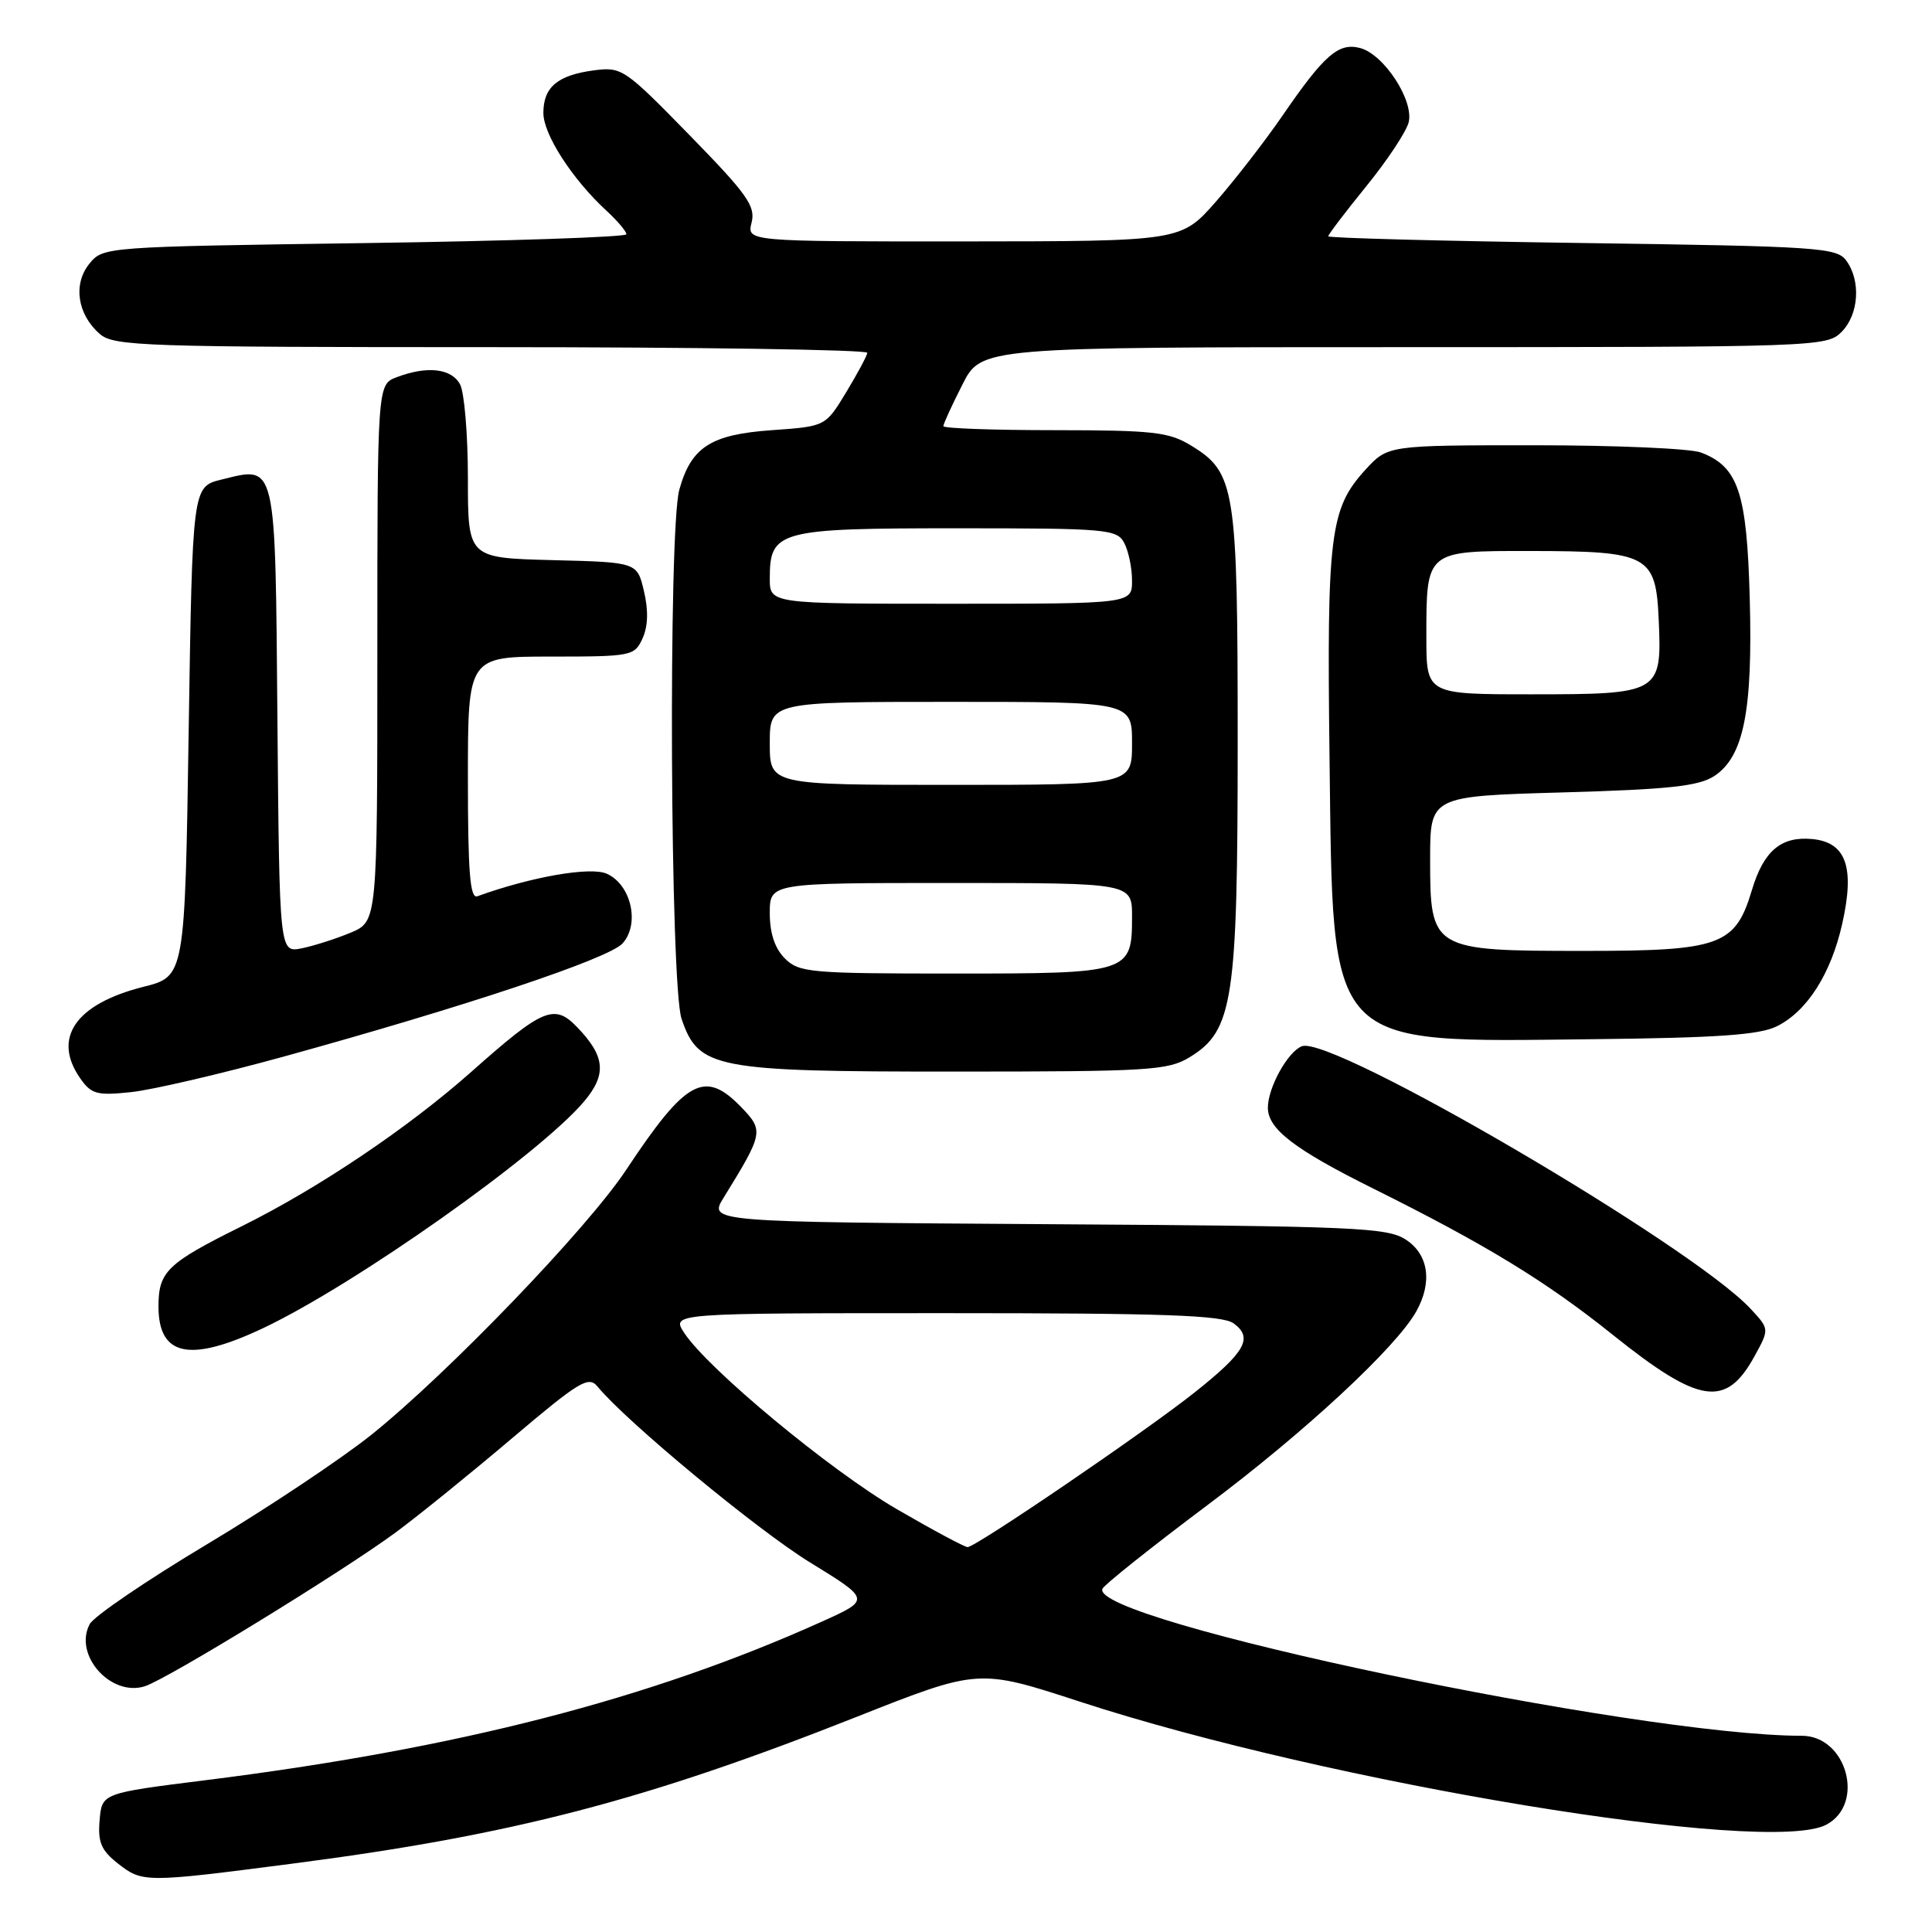 <?xml version="1.0" encoding="UTF-8" standalone="no"?>
<!DOCTYPE svg PUBLIC "-//W3C//DTD SVG 1.1//EN" "http://www.w3.org/Graphics/SVG/1.1/DTD/svg11.dtd" >
<svg xmlns="http://www.w3.org/2000/svg" xmlns:xlink="http://www.w3.org/1999/xlink" version="1.1" viewBox="0 0 256 256">
 <g >
 <path fill="currentColor"
d=" M 38.68 246.95 C 67.81 243.18 85.51 238.58 113.59 227.46 C 129.67 221.10 129.67 221.10 143.09 225.48 C 176.24 236.30 234.30 245.87 242.00 241.78 C 247.19 239.02 244.70 230.00 238.75 230.00 C 216.89 229.99 144.29 214.73 146.08 210.52 C 146.31 209.99 152.57 205.00 160.00 199.43 C 172.92 189.75 185.03 178.51 187.68 173.74 C 189.82 169.89 189.29 166.23 186.30 164.27 C 183.83 162.65 179.70 162.47 138.74 162.21 C 93.89 161.92 93.89 161.92 95.89 158.69 C 101.13 150.20 101.21 149.82 98.29 146.78 C 93.39 141.67 90.94 142.99 82.98 155.00 C 77.86 162.74 59.42 181.92 49.23 190.10 C 45.22 193.31 35.41 199.85 27.42 204.63 C 19.43 209.41 12.44 214.17 11.89 215.20 C 9.71 219.27 14.67 224.87 19.19 223.44 C 22.17 222.49 45.39 208.25 52.44 203.05 C 55.46 200.82 62.41 195.19 67.88 190.55 C 76.76 183.03 77.99 182.28 79.17 183.72 C 83.01 188.39 100.28 202.68 107.30 207.01 C 115.36 211.96 115.36 211.96 108.93 214.86 C 86.10 225.15 60.58 231.72 27.12 235.90 C 13.50 237.61 13.50 237.61 13.20 241.19 C 12.95 244.09 13.41 245.17 15.58 246.89 C 18.88 249.48 19.15 249.48 38.68 246.95 Z  M 232.48 179.71 C 234.46 176.11 234.46 176.11 231.98 173.44 C 224.26 165.10 176.45 137.12 172.51 138.63 C 170.64 139.35 168.00 144.11 168.00 146.78 C 168.00 149.60 171.52 152.30 182.00 157.51 C 196.93 164.94 204.86 169.78 213.74 176.90 C 225.19 186.07 228.70 186.60 232.48 179.71 Z  M 34.86 175.99 C 47.05 170.22 71.50 152.95 77.41 145.93 C 80.43 142.34 80.19 139.94 76.44 136.07 C 73.45 132.97 71.92 133.61 62.50 141.98 C 54.09 149.45 42.21 157.44 32.00 162.50 C 22.14 167.39 21.00 168.49 21.00 173.11 C 21.00 179.72 25.15 180.58 34.86 175.99 Z  M 37.50 140.03 C 61.68 133.36 80.66 127.03 82.49 125.01 C 84.81 122.44 83.65 117.25 80.42 115.78 C 78.27 114.80 70.41 116.17 63.25 118.76 C 62.28 119.11 62.00 115.57 62.00 103.11 C 62.00 87.00 62.00 87.00 73.02 87.00 C 83.70 87.00 84.08 86.92 85.14 84.59 C 85.87 82.99 85.93 80.88 85.33 78.34 C 84.43 74.50 84.43 74.50 73.21 74.22 C 62.00 73.93 62.00 73.93 62.00 63.40 C 62.00 57.61 61.53 52.00 60.96 50.93 C 59.83 48.81 56.59 48.45 52.57 49.98 C 50.00 50.95 50.00 50.95 50.00 86.53 C 50.00 122.10 50.00 122.10 46.45 123.59 C 44.49 124.40 41.57 125.34 39.96 125.66 C 37.03 126.24 37.03 126.24 36.76 95.48 C 36.47 60.85 36.67 61.74 29.33 63.55 C 25.50 64.50 25.50 64.50 25.00 96.94 C 24.50 129.38 24.50 129.38 19.00 130.76 C 10.00 133.03 6.89 137.55 10.64 142.90 C 12.11 144.99 12.85 145.19 17.39 144.71 C 20.20 144.41 29.25 142.30 37.50 140.03 Z  M 157.63 140.09 C 163.40 136.57 164.00 132.63 164.00 98.29 C 164.00 64.57 163.69 62.61 157.81 59.03 C 154.89 57.24 152.78 57.01 139.75 57.00 C 131.64 57.00 125.00 56.76 125.00 56.47 C 125.00 56.17 126.13 53.70 127.52 50.97 C 130.03 46.00 130.03 46.00 186.02 46.00 C 240.67 46.00 242.05 45.95 244.00 44.00 C 246.31 41.69 246.61 37.22 244.64 34.53 C 243.38 32.80 240.94 32.64 209.64 32.20 C 191.14 31.94 176.00 31.54 176.00 31.31 C 176.00 31.08 178.26 28.10 181.03 24.69 C 183.80 21.29 186.32 17.48 186.65 16.23 C 187.39 13.33 183.37 7.18 180.21 6.36 C 177.36 5.62 175.47 7.27 169.96 15.29 C 167.65 18.66 163.67 23.79 161.13 26.70 C 156.50 31.97 156.50 31.97 127.73 31.99 C 98.96 32.00 98.96 32.00 99.59 29.49 C 100.14 27.32 99.00 25.72 91.36 17.90 C 82.78 9.11 82.38 8.84 78.71 9.32 C 73.88 9.96 72.00 11.54 72.00 14.97 C 72.00 17.82 75.84 23.76 80.36 27.92 C 81.81 29.26 83.00 30.66 83.00 31.04 C 83.00 31.41 67.40 31.94 48.33 32.21 C 13.85 32.70 13.65 32.71 11.84 34.95 C 9.65 37.65 10.25 41.66 13.22 44.25 C 15.07 45.87 19.03 46.00 65.11 46.00 C 92.55 46.00 114.96 46.34 114.92 46.75 C 114.88 47.16 113.61 49.52 112.11 52.00 C 109.38 56.50 109.38 56.50 102.29 57.00 C 94.17 57.57 91.58 59.24 90.01 64.90 C 88.54 70.19 88.80 130.57 90.31 135.00 C 92.55 141.59 94.67 142.00 126.50 141.99 C 152.28 141.99 154.75 141.84 157.63 140.09 Z  M 235.46 135.98 C 239.47 133.98 242.63 129.00 244.11 122.38 C 245.79 114.90 244.62 111.61 240.14 111.18 C 236.01 110.78 233.69 112.74 232.13 117.96 C 229.94 125.28 227.95 126.00 209.98 126.00 C 189.69 126.00 189.50 125.89 189.50 113.84 C 189.50 105.50 189.50 105.50 207.05 105.00 C 221.17 104.60 225.09 104.17 227.15 102.83 C 231.05 100.26 232.26 94.22 231.85 79.30 C 231.47 65.24 230.33 61.84 225.38 59.96 C 224.00 59.43 214.10 59.00 203.38 59.00 C 183.89 59.00 183.89 59.00 180.92 62.25 C 176.23 67.38 175.80 70.79 176.17 100.41 C 176.66 139.36 175.46 138.08 211.00 137.70 C 227.64 137.52 233.17 137.13 235.46 135.98 Z  M 118.83 199.97 C 110.06 194.88 93.79 181.39 90.66 176.61 C 88.95 174.00 88.95 174.00 125.29 174.00 C 154.28 174.00 161.99 174.27 163.47 175.36 C 166.09 177.27 165.01 179.17 158.30 184.50 C 151.80 189.67 129.30 205.00 128.21 205.00 C 127.82 205.00 123.60 202.74 118.83 199.97 Z  M 104.00 127.00 C 102.67 125.67 102.00 123.67 102.00 121.00 C 102.00 117.00 102.00 117.00 126.00 117.00 C 150.00 117.00 150.00 117.00 150.00 121.43 C 150.00 128.92 149.75 129.00 126.43 129.00 C 107.33 129.00 105.87 128.87 104.00 127.00 Z  M 102.00 98.50 C 102.00 93.00 102.00 93.00 126.00 93.00 C 150.00 93.00 150.00 93.00 150.00 98.50 C 150.00 104.00 150.00 104.00 126.00 104.00 C 102.00 104.00 102.00 104.00 102.00 98.50 Z  M 102.00 76.65 C 102.00 70.30 103.12 70.00 126.79 70.00 C 146.67 70.00 147.99 70.12 148.96 71.93 C 149.53 73.00 150.00 75.25 150.00 76.93 C 150.00 80.00 150.00 80.00 126.00 80.00 C 102.00 80.00 102.00 80.00 102.00 76.65 Z  M 189.00 84.43 C 189.00 72.91 188.90 73.00 202.79 73.01 C 218.47 73.03 219.41 73.54 219.79 82.16 C 220.22 91.85 219.96 92.00 202.93 92.00 C 189.00 92.00 189.00 92.00 189.00 84.43 Z "/>
</g>
</svg>